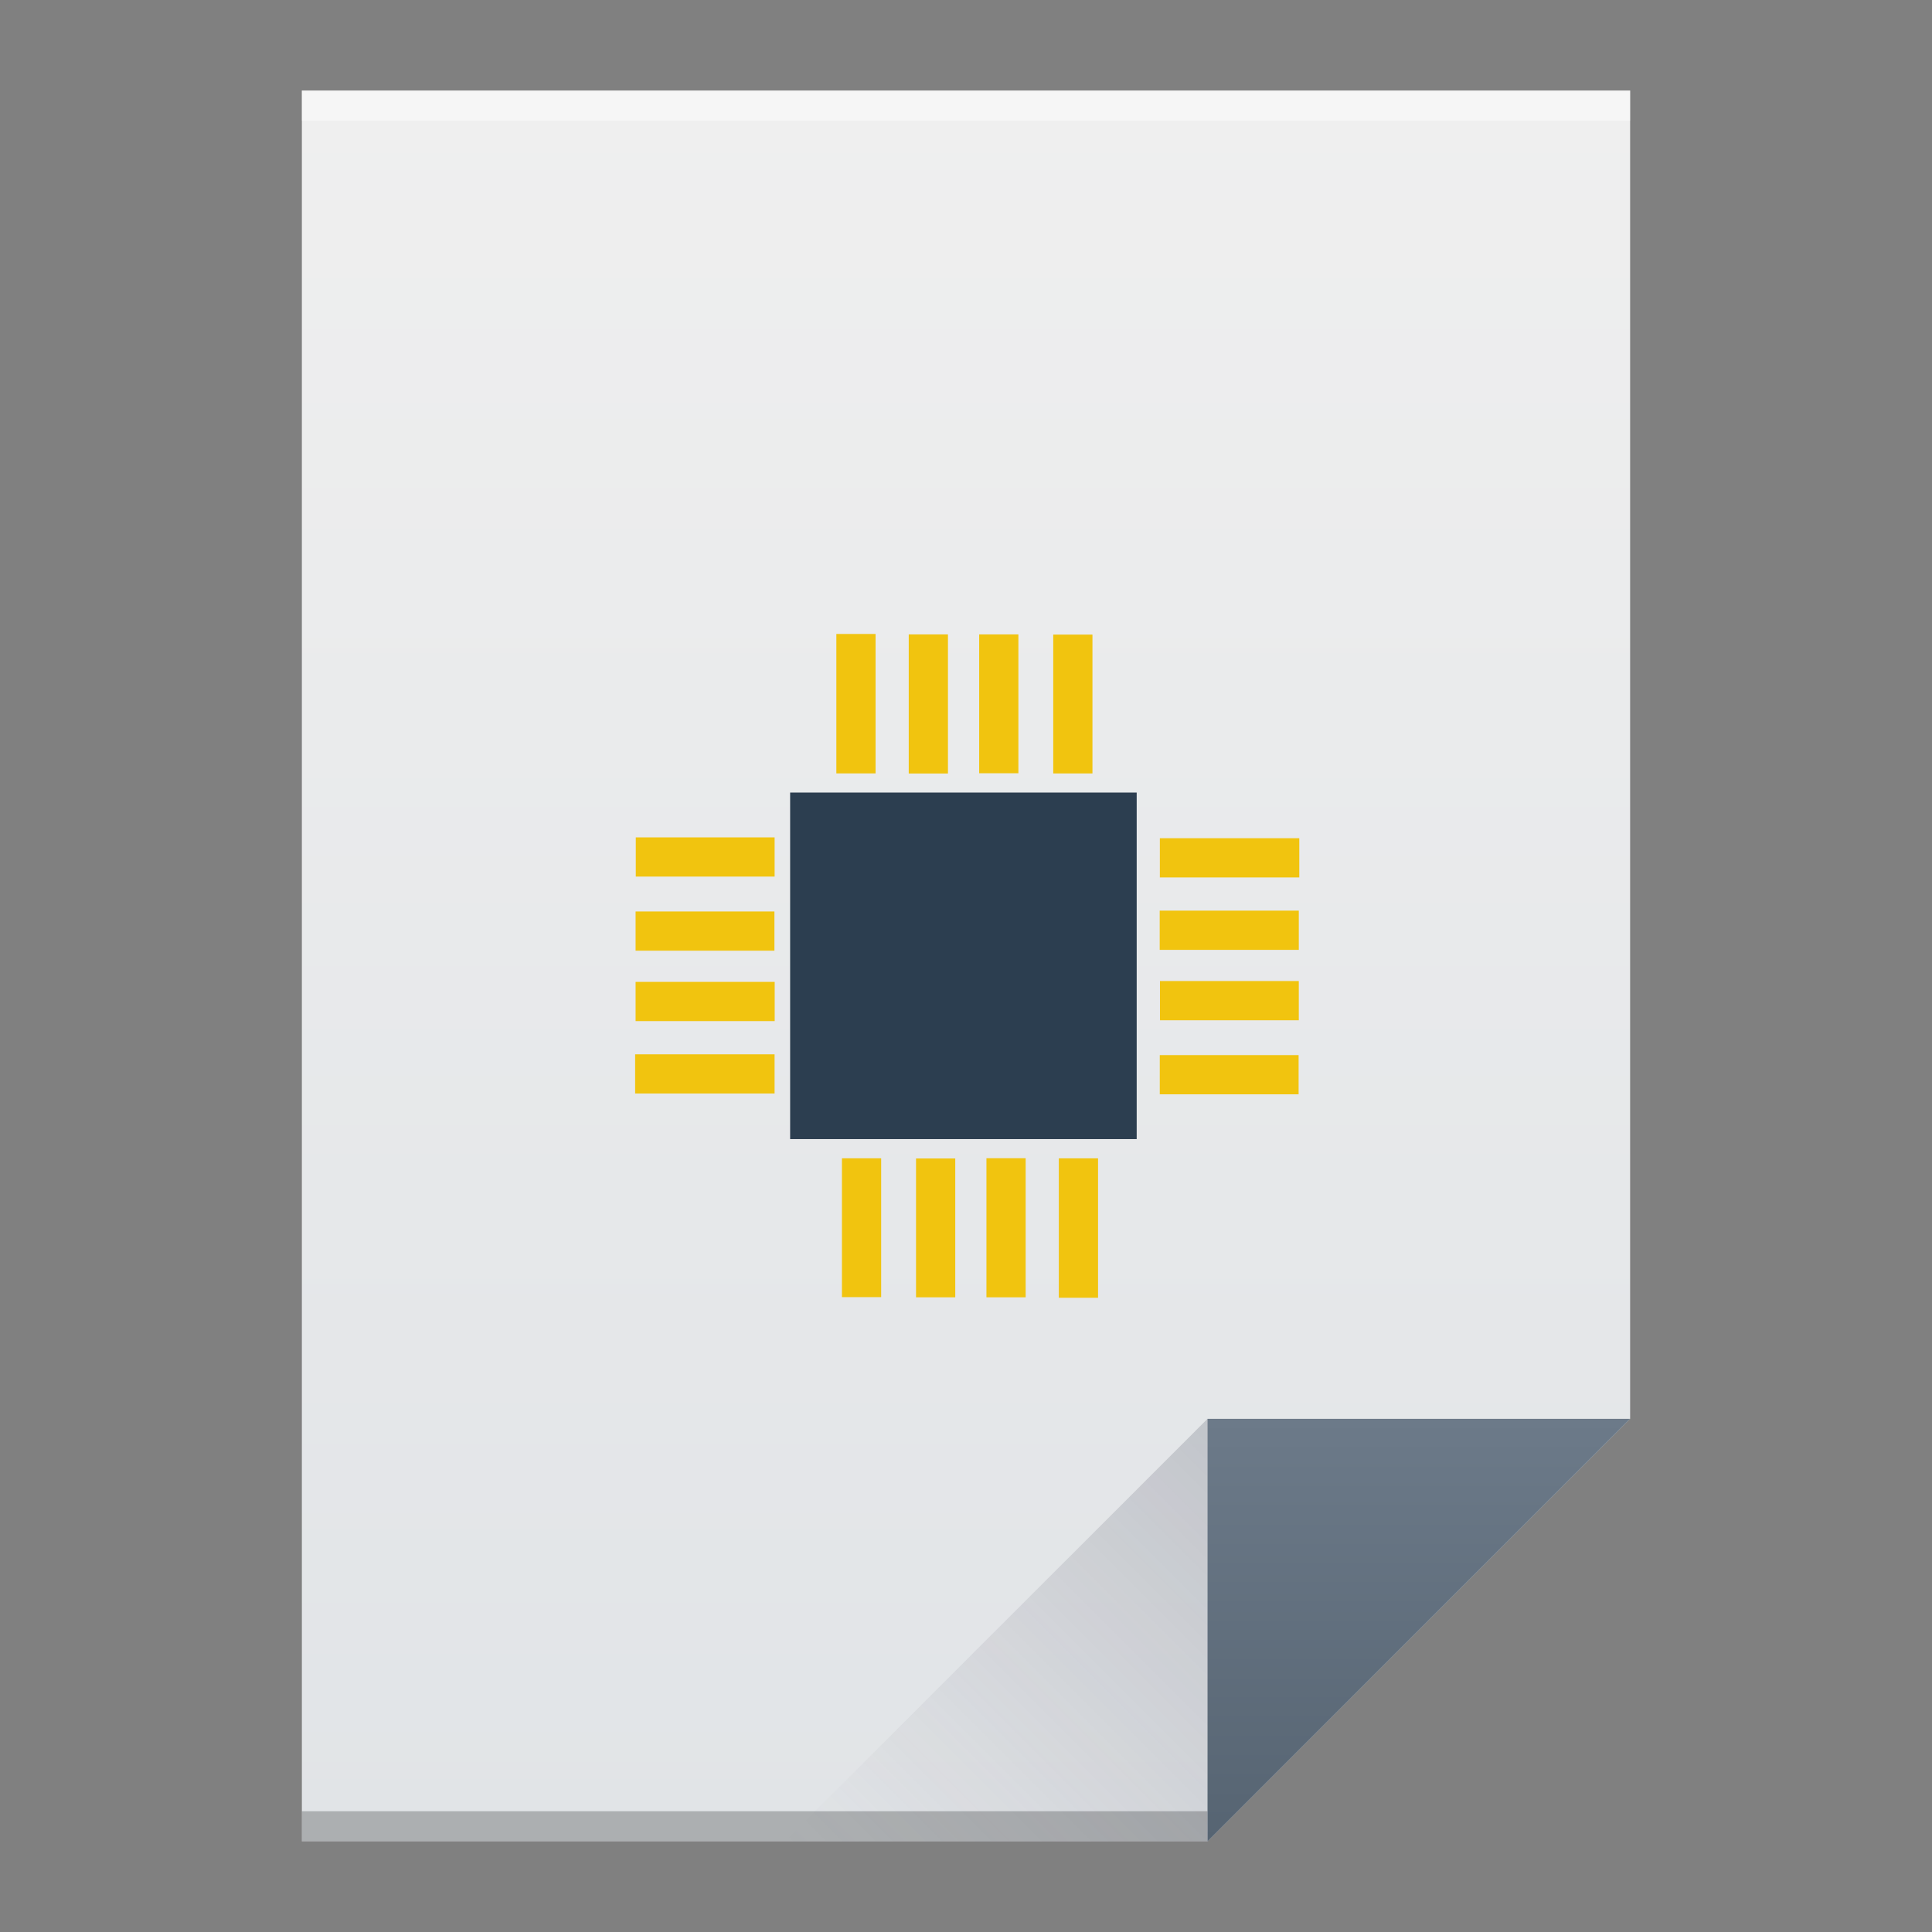 <?xml version="1.0" encoding="UTF-8" standalone="no"?>
<svg
   xmlns:dc="http://purl.org/dc/elements/1.1/"
   xmlns:cc="http://creativecommons.org/ns#"
   xmlns:rdf="http://www.w3.org/1999/02/22-rdf-syntax-ns#"
   xmlns:svg="http://www.w3.org/2000/svg"
   xmlns="http://www.w3.org/2000/svg"
   xmlns:xlink="http://www.w3.org/1999/xlink"
   xmlns:sodipodi="http://sodipodi.sourceforge.net/DTD/sodipodi-0.dtd"
   xmlns:inkscape="http://www.inkscape.org/namespaces/inkscape"
   viewBox="0 0 64 64"
   id="svg2"
   version="1.1"
   inkscape:version="0.48.5 r10040"
   sodipodi:docname="application-x-zerosize.svg"
   width="64"
   height="64">
  <rect x="0" y="0" width="64" height="64" fill="#808080" stroke="none"/>
  <sodipodi:namedview
     pagecolor="#ffffff"
     bordercolor="#666666"
     borderopacity="1"
     objecttolerance="10"
     gridtolerance="10"
     guidetolerance="10"
     inkscape:pageopacity="0"
     inkscape:pageshadow="2"
     inkscape:window-width="1301"
     inkscape:window-height="744"
     id="namedview82"
     showgrid="true"
     inkscape:showpageshadow="false"
     inkscape:zoom="5.6568543"
     inkscape:cx="39.47471"
     inkscape:cy="31.461465"
     inkscape:window-x="65"
     inkscape:window-y="24"
     inkscape:window-maximized="1"
     inkscape:current-layer="svg2"
     showguides="true"
     inkscape:snap-global="false">
    <inkscape:grid
       type="xygrid"
       id="grid3413" />
    <sodipodi:guide
       position="0,64"
       orientation="64,0"
       id="guide3482" />
    <sodipodi:guide
       position="0,0"
       orientation="0,64"
       id="guide3484" />
    <sodipodi:guide
       position="64,0"
       orientation="-64,0"
       id="guide3486" />
    <sodipodi:guide
       position="64,64"
       orientation="0,-64"
       id="guide3488" />
    <sodipodi:guide
       position="10,61"
       orientation="58,0"
       id="guide3492" />
    <sodipodi:guide
       position="10,3"
       orientation="0,44"
       id="guide3494" />
    <sodipodi:guide
       position="54,3"
       orientation="-58,0"
       id="guide3496" />
    <sodipodi:guide
       position="54,61"
       orientation="0,-44"
       id="guide3498" />
    <sodipodi:guide
       position="54,47"
       orientation="-14,0"
       id="guide4310" />
    <sodipodi:guide
       position="54,61"
       orientation="0,-14"
       id="guide4312" />
    <sodipodi:guide
       position="21,43"
       orientation="22,0"
       id="guide4250" />
    <sodipodi:guide
       position="21,21"
       orientation="0,22"
       id="guide4252" />
    <sodipodi:guide
       position="43,21"
       orientation="-22,0"
       id="guide4254" />
    <sodipodi:guide
       position="43,43"
       orientation="0,-22"
       id="guide4256" />
  </sodipodi:namedview>
  <defs
     id="defs4">
    <linearGradient
       inkscape:collect="always"
       id="linearGradient4351">
      <stop
         style="stop-color:#566472;stop-opacity:1"
         offset="0"
         id="stop4353" />
      <stop
         style="stop-color:#6c7a89;stop-opacity:1"
         offset="1"
         id="stop4355" />
    </linearGradient>
    <linearGradient
       id="linearGradient4300">
      <stop
         style="stop-color:#e1e4e7;stop-opacity:1;"
         offset="0"
         id="stop4302" />
      <stop
         style="stop-color:#efefef;stop-opacity:1;"
         offset="1"
         id="stop4304" />
    </linearGradient>
    <linearGradient
       inkscape:collect="always"
       xlink:href="#linearGradient4300"
       id="linearGradient4306"
       x1="32"
       y1="61"
       x2="32"
       y2="3"
       gradientUnits="userSpaceOnUse" />
    <linearGradient
       gradientTransform="matrix(1,0,0,-1,-14,78)"
       inkscape:collect="always"
       xlink:href="#linearGradient4410"
       id="linearGradient4427"
       x1="54"
       y1="31"
       x2="40"
       y2="17"
       gradientUnits="userSpaceOnUse" />
    <linearGradient
       inkscape:collect="always"
       id="linearGradient4410">
      <stop
         style="stop-color:#383e51;stop-opacity:1"
         offset="0"
         id="stop4412" />
      <stop
         style="stop-color:#655c6f;stop-opacity:0"
         offset="1"
         id="stop4414" />
    </linearGradient>
    <linearGradient
       inkscape:collect="always"
       xlink:href="#linearGradient4351"
       id="linearGradient4357"
       x1="47"
       y1="61"
       x2="47"
       y2="47"
       gradientUnits="userSpaceOnUse" />
  </defs>
  <path
     style="fill:url(#linearGradient4306);fill-opacity:1;stroke:none"
     d="M 10 3 L 10 61 L 40 61 L 54 47 L 54 17 L 54 3 L 40 3 L 10 3 z "
     id="rect3500" />
  <rect
     style="opacity:1;fill:#2e3132;fill-opacity:0.294;stroke:none"
     id="rect4169"
     width="30"
     height="1"
     x="10"
     y="60" />
  <rect
     style="opacity:1;fill:#ffffff;fill-opacity:0.41;stroke:none"
     id="rect4236"
     width="44"
     height="1"
     x="10"
     y="3" />
  <path
     style="fill:url(#linearGradient4357);fill-opacity:1;fill-rule:evenodd;stroke:none;stroke-width:1px;stroke-linecap:butt;stroke-linejoin:miter;stroke-opacity:1"
     d="M 54,47 40,61 40,47 Z"
     id="path4314"
     inkscape:connector-curvature="0" />
  <path
     inkscape:connector-curvature="0"
     id="path4320"
     d="M 26,61 40,47 40,61 Z"
     style="opacity:0.2;fill:url(#linearGradient4427);fill-opacity:1;fill-rule:evenodd;stroke:none;stroke-width:1px;stroke-linecap:butt;stroke-linejoin:miter;stroke-opacity:1" />
  <g
     transform="matrix(1.26,0,0,1.26,1.438,2.068)"
     id="g3007">
    <rect
       style="fill:#2c3e50;fill-rule:evenodd;stroke:#003bc3;stroke-width:0;stroke-linecap:square;stroke-linejoin:miter;stroke-miterlimit:2"
       y="0"
       x="0"
       height="9.111"
       width="9.111"
       stroke-miterlimit="2"
       transform="translate(19.632,19.195)"
       id="shape0" />
    <rect
       style="fill:#f1c40f;fill-rule:evenodd;stroke:#003bc3;stroke-width:0;stroke-linecap:square;stroke-linejoin:miter;stroke-miterlimit:2"
       y="0"
       x="0"
       height="3.666"
       width="1.031"
       stroke-miterlimit="2"
       transform="translate(20.847,15.026)"
       id="rect11" />
    <rect
       style="fill:#f1c40f;fill-rule:evenodd;stroke:#003bc3;stroke-width:0;stroke-linecap:square;stroke-linejoin:miter;stroke-miterlimit:2"
       y="0"
       x="0"
       height="3.657"
       width="1.031"
       stroke-miterlimit="2"
       transform="translate(22.75,15.038)"
       id="shape1" />
    <rect
       style="fill:#f1c40f;fill-rule:evenodd;stroke:#003bc3;stroke-width:0;stroke-linecap:square;stroke-linejoin:miter;stroke-miterlimit:2"
       y="0"
       x="0"
       height="3.65"
       width="1.031"
       stroke-miterlimit="2"
       transform="translate(24.602,15.038)"
       id="shape2" />
    <rect
       style="fill:#f1c40f;fill-rule:evenodd;stroke:#003bc3;stroke-width:0;stroke-linecap:square;stroke-linejoin:miter;stroke-miterlimit:2"
       y="0"
       x="0"
       height="3.65"
       width="1.031"
       stroke-miterlimit="2"
       transform="translate(26.549,15.043)"
       id="shape3" />
    <rect
       style="fill:#f1c40f;fill-rule:evenodd;stroke:#003bc3;stroke-width:0;stroke-linecap:square;stroke-linejoin:miter;stroke-miterlimit:2"
       y="0"
       x="0"
       height="3.666"
       width="1.031"
       stroke-miterlimit="2"
       transform="matrix(0,1,-1,0,33.018,20.396)"
       id="shape4" />
    <rect
       style="fill:#f1c40f;fill-rule:evenodd;stroke:#003bc3;stroke-width:0;stroke-linecap:square;stroke-linejoin:miter;stroke-miterlimit:2"
       y="0"
       x="0"
       height="3.657"
       width="1.031"
       stroke-miterlimit="2"
       transform="matrix(0,1,-1,0,33.005,22.3)"
       id="shape5" />
    <rect
       style="fill:#f1c40f;fill-rule:evenodd;stroke:#003bc3;stroke-width:0;stroke-linecap:square;stroke-linejoin:miter;stroke-miterlimit:2"
       y="0"
       x="0"
       height="3.65"
       width="1.031"
       stroke-miterlimit="2"
       transform="matrix(0,1,-1,0,33.005,24.151)"
       id="shape6" />
    <rect
       style="fill:#f1c40f;fill-rule:evenodd;stroke:#003bc3;stroke-width:0;stroke-linecap:square;stroke-linejoin:miter;stroke-miterlimit:2"
       y="0"
       x="0"
       height="3.65"
       width="1.031"
       stroke-miterlimit="2"
       transform="matrix(0,1,-1,0,33,26.098)"
       id="shape7" />
    <rect
       style="fill:#f1c40f;fill-rule:evenodd;stroke:#003bc3;stroke-width:0;stroke-linecap:square;stroke-linejoin:miter;stroke-miterlimit:2"
       y="0"
       x="0"
       height="3.666"
       width="1.031"
       stroke-miterlimit="2"
       transform="matrix(-1,0,0,-1,27.727,32.478)"
       id="shape8" />
    <rect
       style="fill:#f1c40f;fill-rule:evenodd;stroke:#003bc3;stroke-width:0;stroke-linecap:square;stroke-linejoin:miter;stroke-miterlimit:2"
       y="0"
       x="0"
       height="3.657"
       width="1.031"
       stroke-miterlimit="2"
       transform="matrix(-1,0,0,-1,25.824,32.466)"
       id="shape9" />
    <rect
       style="fill:#f1c40f;fill-rule:evenodd;stroke:#003bc3;stroke-width:0;stroke-linecap:square;stroke-linejoin:miter;stroke-miterlimit:2"
       y="0"
       x="0"
       height="3.65"
       width="1.031"
       stroke-miterlimit="2"
       transform="matrix(-1,0,0,-1,23.973,32.466)"
       id="shape10" />
    <rect
       style="fill:#f1c40f;fill-rule:evenodd;stroke:#003bc3;stroke-width:0;stroke-linecap:square;stroke-linejoin:miter;stroke-miterlimit:2"
       y="0"
       x="0"
       height="3.65"
       width="1.031"
       stroke-miterlimit="2"
       transform="matrix(-1,0,0,-1,22.025,32.461)"
       id="shape11" />
    <rect
       style="fill:#f1c40f;fill-rule:evenodd;stroke:#003bc3;stroke-width:0;stroke-linecap:square;stroke-linejoin:miter;stroke-miterlimit:2"
       y="0"
       x="0"
       height="3.666"
       width="1.031"
       stroke-miterlimit="2"
       transform="matrix(0,-1,1,0,15.557,27.108)"
       id="shape12" />
    <rect
       style="fill:#f1c40f;fill-rule:evenodd;stroke:#003bc3;stroke-width:0;stroke-linecap:square;stroke-linejoin:miter;stroke-miterlimit:2"
       y="0"
       x="0"
       height="3.657"
       width="1.031"
       stroke-miterlimit="2"
       transform="matrix(0,-1,1,0,15.569,25.204)"
       id="shape13" />
    <rect
       style="fill:#f1c40f;fill-rule:evenodd;stroke:#003bc3;stroke-width:0;stroke-linecap:square;stroke-linejoin:miter;stroke-miterlimit:2"
       y="0"
       x="0"
       height="3.65"
       width="1.031"
       stroke-miterlimit="2"
       transform="matrix(0,-1,1,0,15.569,23.353)"
       id="shape14" />
    <rect
       style="fill:#f1c40f;fill-rule:evenodd;stroke:#003bc3;stroke-width:0;stroke-linecap:square;stroke-linejoin:miter;stroke-miterlimit:2"
       y="0"
       x="0"
       height="3.65"
       width="1.031"
       stroke-miterlimit="2"
       transform="matrix(0,-1,1,0,15.574,21.405)"
       id="shape15" />
  </g>
</svg>
